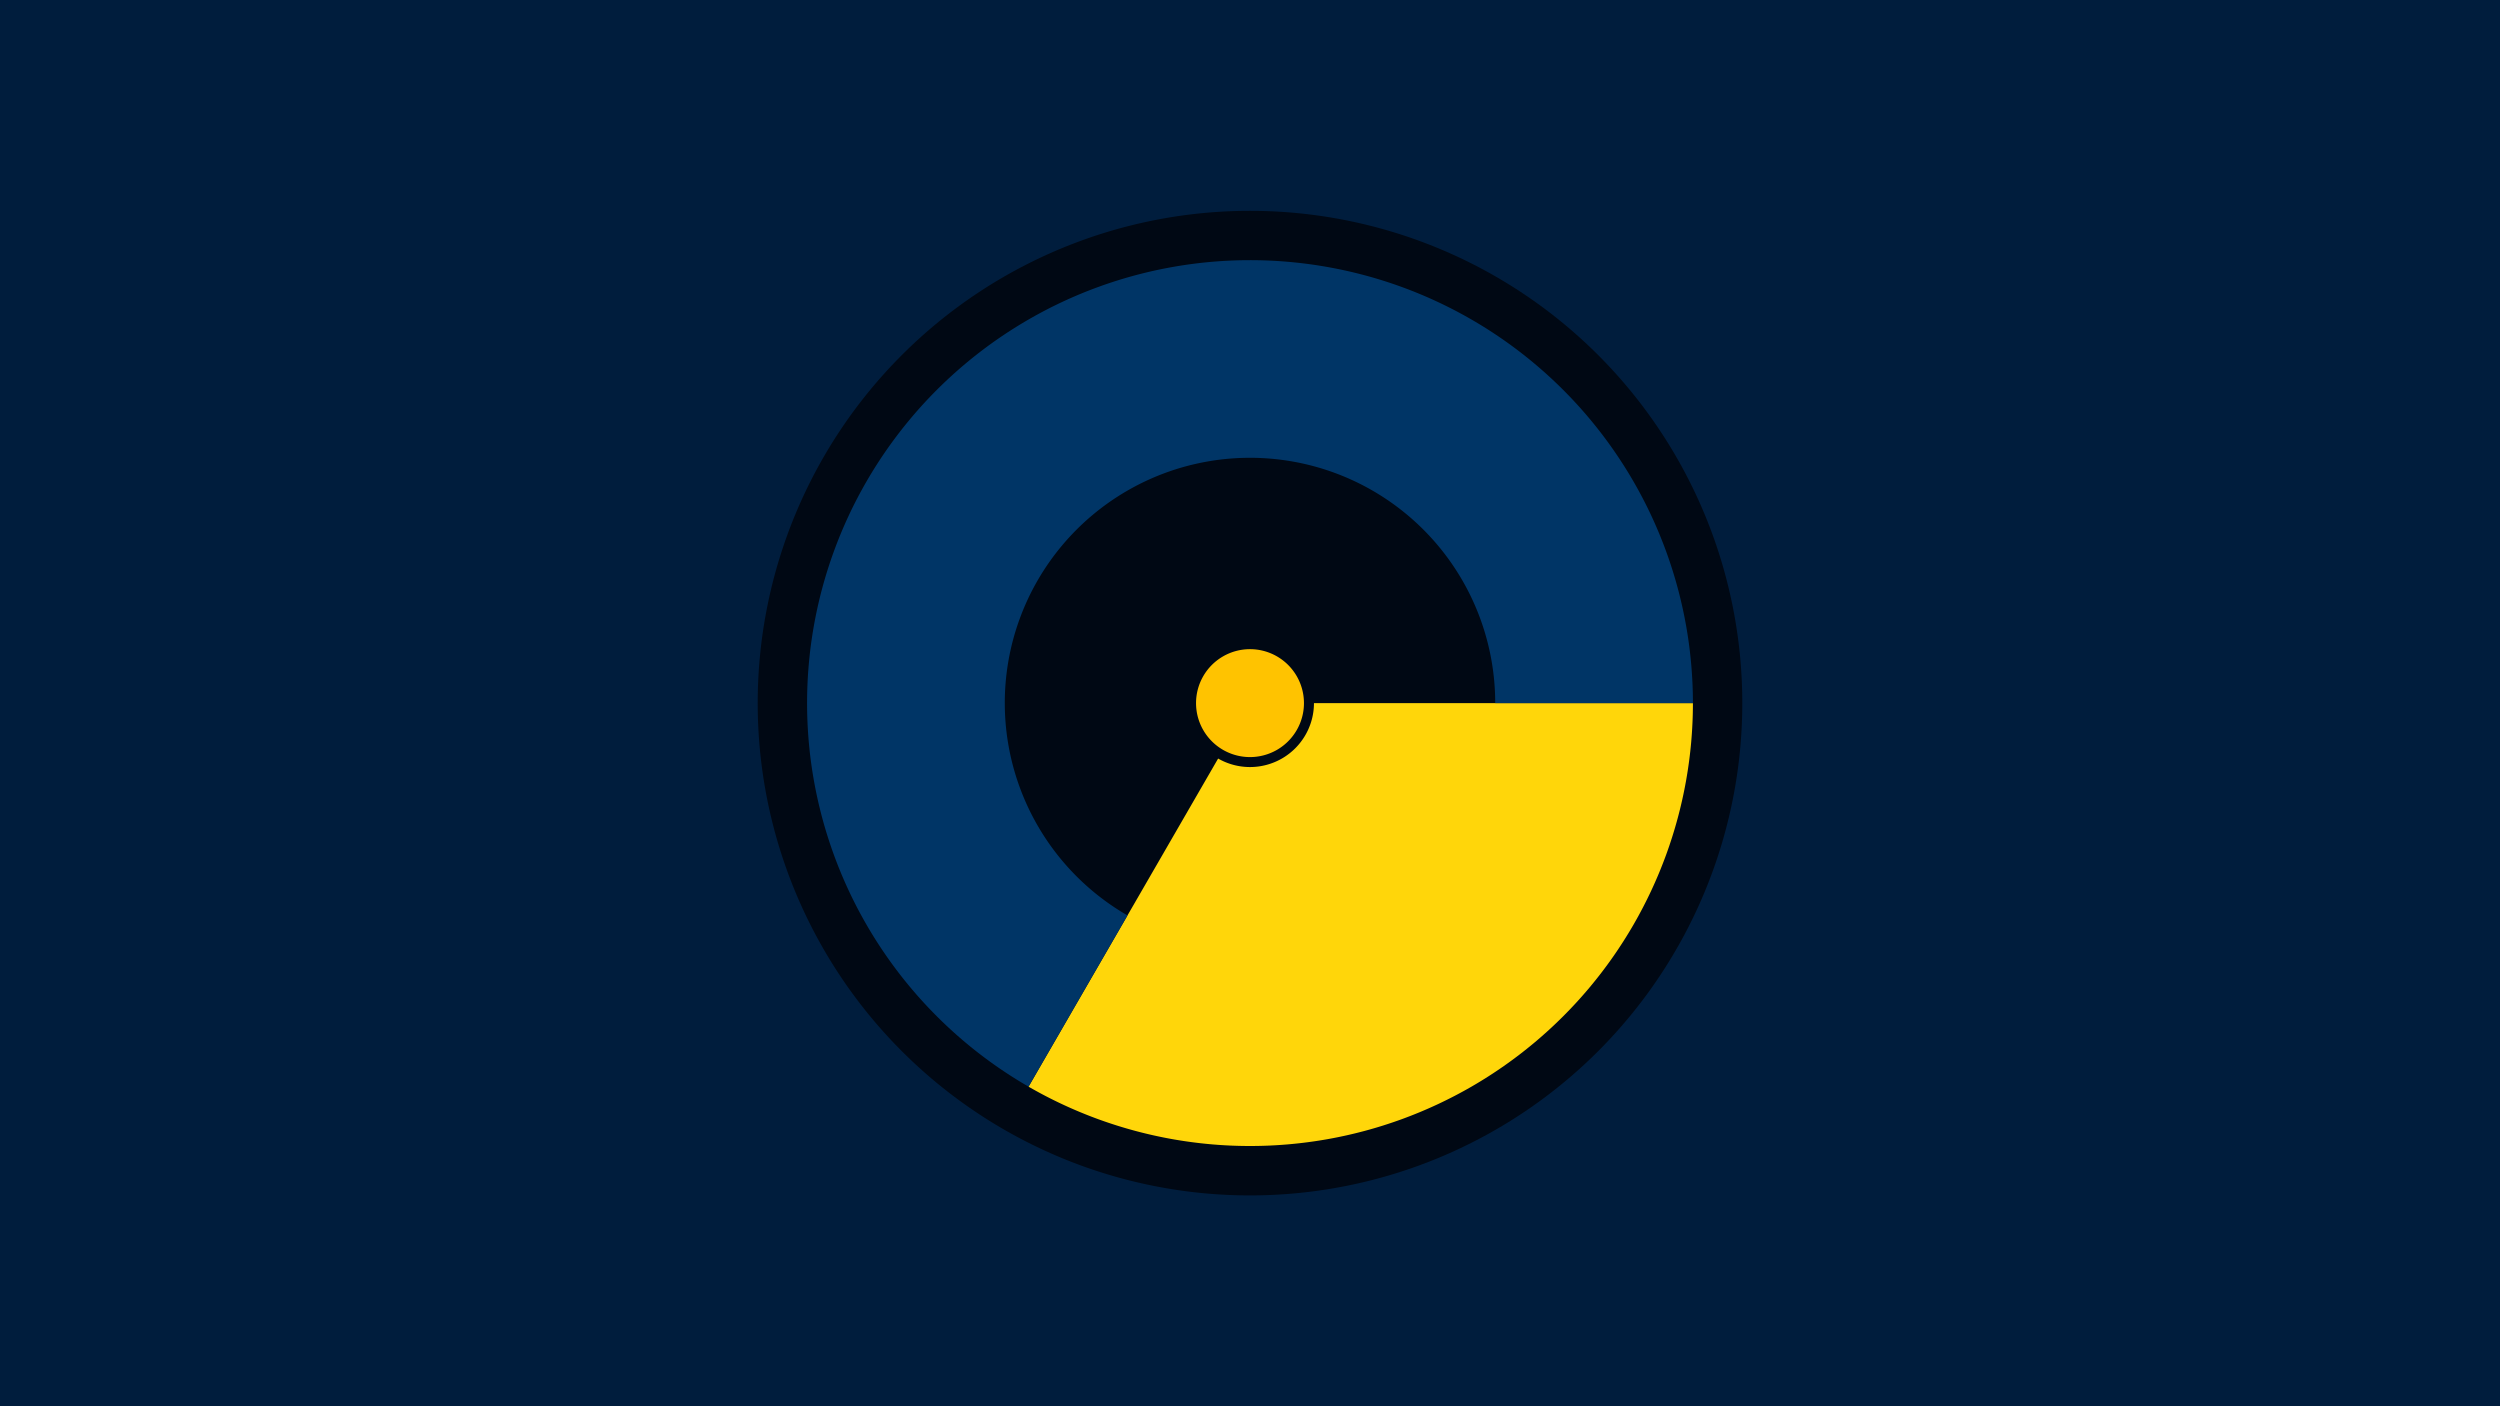 <svg width="1200" height="675" viewBox="-500 -500 1200 675" xmlns="http://www.w3.org/2000/svg"><title>18886-9843970079</title><path d="M-500-500h1200v675h-1200z" fill="#001d3d"/><path d="M336.3-162.5a236.3 236.3 0 1 1-472.6 0 236.3 236.3 0 1 1 472.6 0z" fill="#000814"/><path d="M312.6-162.5a212.6 212.6 0 0 1-318.9 184.1l91-157.5a30.7 30.7 0 0 0 46-26.6z" fill="#ffd60a"/><path d="M-6.3 21.6a212.6 212.6 0 1 1 318.9-184.1l-94.9 0a117.7 117.7 0 1 0-176.5 101.9z" fill="#003566"/><path d="M125.9-162.5a25.9 25.9 0 1 1-51.8 0 25.9 25.9 0 1 1 51.8 0z" fill="#ffc300"/></svg>